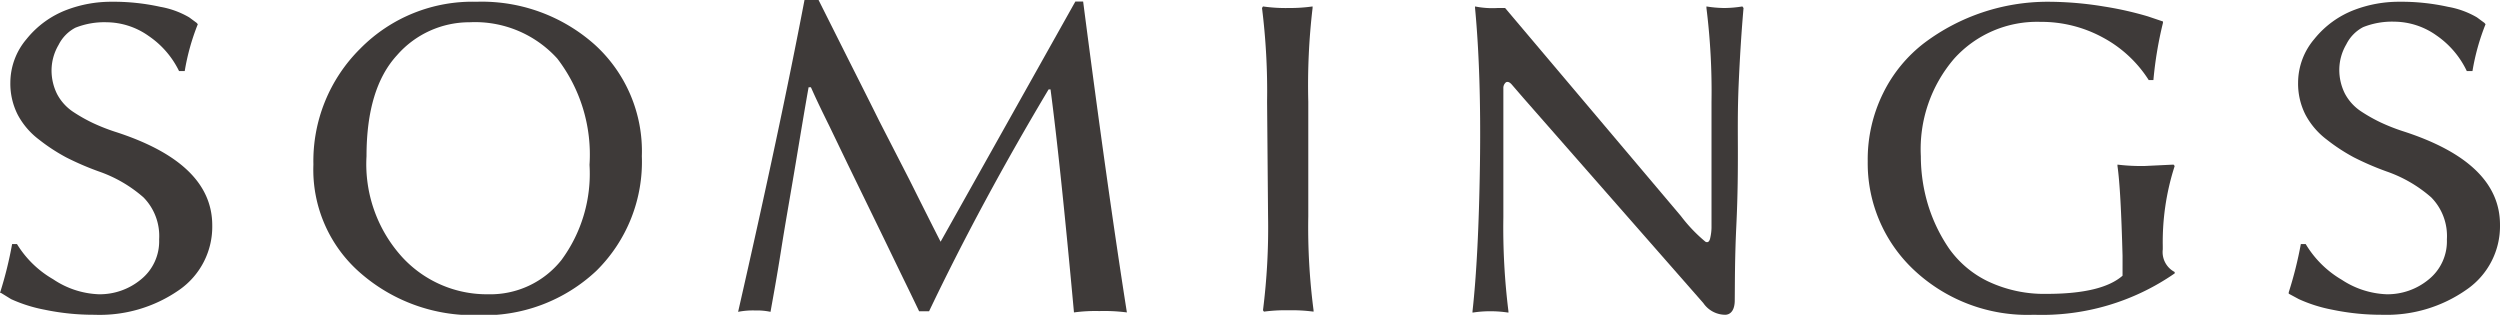 <svg xmlns="http://www.w3.org/2000/svg" viewBox="0 0 128.03 16.12"><defs><style>.cls-1{fill:#3e3a39;}</style></defs><g id="圖層_2" data-name="圖層 2"><g id="图层_1" data-name="图层 1"><path class="cls-1" d="M5.06,15.07a3.31,3.31,0,0,0,2.16-.76,2.51,2.51,0,0,0,.93-2.05,2.82,2.82,0,0,0-.8-2.15A6.88,6.88,0,0,0,5.06,8.78a14.59,14.59,0,0,1-1.67-.72A9.41,9.41,0,0,1,2,7.15,3.87,3.87,0,0,1,.91,5.88,3.51,3.51,0,0,1,.53,4.24,3.46,3.46,0,0,1,1.36,2,4.84,4.84,0,0,1,3.43.5,6.41,6.41,0,0,1,5.69.09,11.09,11.09,0,0,1,8.21.35,4.44,4.44,0,0,1,9.69.89l.38.28.06.07a11.54,11.54,0,0,0-.67,2.4l-.29,0A4.61,4.61,0,0,0,7.61,1.84a3.77,3.77,0,0,0-2.14-.7,4,4,0,0,0-1.61.28A2,2,0,0,0,3,2.3a2.59,2.59,0,0,0-.36,1.28,2.71,2.71,0,0,0,.29,1.25,2.49,2.49,0,0,0,.85.92,8.22,8.22,0,0,0,1,.56,9.93,9.93,0,0,0,1.09.43q5,1.6,5,4.8a3.94,3.94,0,0,1-1.71,3.32,7.11,7.11,0,0,1-4.32,1.26,12.27,12.27,0,0,1-2.56-.26,7.51,7.51,0,0,1-1.71-.54L.05,15,0,15A19.8,19.8,0,0,0,.62,12.5l.25,0A5.23,5.23,0,0,0,2.72,14.3,4.47,4.47,0,0,0,5.06,15.07Z"/><path class="cls-1" d="M32.87,8a7.84,7.84,0,0,1-2.33,5.87,8.41,8.41,0,0,1-6.11,2.27A8.77,8.77,0,0,1,18.48,14a7,7,0,0,1-2.43-5.57,8.1,8.1,0,0,1,2.4-5.94A8.06,8.06,0,0,1,24.4.09a8.69,8.69,0,0,1,6.05,2.19A7.37,7.37,0,0,1,32.87,8ZM24.05,1.14a4.92,4.92,0,0,0-3.72,1.69Q18.77,4.53,18.77,8a7.08,7.08,0,0,0,1.82,5.16A5.89,5.89,0,0,0,25,15.07a4.65,4.65,0,0,0,3.75-1.75,7.45,7.45,0,0,0,1.44-4.88A8.07,8.07,0,0,0,28.54,3,5.68,5.68,0,0,0,24.05,1.14Z"/><path class="cls-1" d="M41.2,0h.72l1.56,3.11c.59,1.17,1.11,2.2,1.55,3.09l1.54,3c.57,1.14,1.1,2.2,1.6,3.18L55.07.08h.4Q56.7,9.58,57.71,16a9.11,9.11,0,0,0-1.41-.07A8.21,8.21,0,0,0,55,16q-.7-7.64-1.2-11.42H53.7q-3.47,5.81-6.12,11.36h-.51q-.41-.86-.9-1.86l-.91-1.88-.92-1.89-.93-1.91-.93-1.93c-.34-.69-.66-1.34-.95-2h-.12c-.18,1-.4,2.33-.66,3.89s-.52,3-.75,4.46-.42,2.47-.54,3.15a3.29,3.29,0,0,0-.78-.07,3.92,3.92,0,0,0-.88.07Q39.94,6.6,41.2,0Z"/><path class="cls-1" d="M64.89,5.21a34.43,34.43,0,0,0-.26-4.8l.05-.08A8.16,8.16,0,0,0,66,.41,8.25,8.25,0,0,0,67.22.33l0,.08A33.82,33.82,0,0,0,67,5.21v5.87a32.83,32.83,0,0,0,.27,4.81l0,.07a8.54,8.54,0,0,0-1.28-.07,8.24,8.24,0,0,0-1.26.07l-.05-.07a33.5,33.5,0,0,0,.26-4.81Z"/><path class="cls-1" d="M75.54.41l0-.08A4.53,4.53,0,0,0,76.7.41l.38,0,9,10.65a7.89,7.89,0,0,0,1.26,1.32c.12.06.21,0,.25-.22a2.51,2.51,0,0,0,.06-.5V5.21a34.43,34.43,0,0,0-.26-4.8l0-.08a6,6,0,0,0,.92.08,5.92,5.92,0,0,0,.92-.08l.06.08c-.11,1.25-.19,2.55-.25,3.92S89,6.83,89,7.74s0,2.18-.08,3.84-.07,2.93-.08,3.8c0,.49-.2.74-.5.74a1.37,1.37,0,0,1-1.11-.6L78,5l-.57-.66c-.11-.13-.21-.17-.3-.13a.37.37,0,0,0-.14.31c0,.16,0,.45,0,.86v5.74a34.75,34.75,0,0,0,.26,4.82l0,.07a6,6,0,0,0-.92-.07,5.79,5.79,0,0,0-.92.07l0-.07q.31-2.79.38-7.47T75.54.41Z"/><path class="cls-1" d="M108.7,13.1c-.06-2.23-.14-3.76-.26-4.6l0-.07a10,10,0,0,0,1.41.07l1.46-.07.06.07a12.66,12.66,0,0,0-.61,4.12v.15a1.15,1.15,0,0,0,.61,1.16V14a11.93,11.93,0,0,1-7.21,2.12A8.49,8.49,0,0,1,98,13.81a7.49,7.49,0,0,1-2.35-5.55,7.65,7.65,0,0,1,.79-3.49,7.27,7.27,0,0,1,2.12-2.58,10.52,10.52,0,0,1,6.31-2.1,17.71,17.71,0,0,1,2.86.24A17.27,17.27,0,0,1,110,.84l.77.26,0,.07a19.63,19.63,0,0,0-.49,2.93l-.24,0a6.32,6.32,0,0,0-2.35-2.18,6.57,6.57,0,0,0-3.19-.8A5.71,5.71,0,0,0,100.08,3a7.11,7.11,0,0,0-1.71,5,8.62,8.62,0,0,0,.36,2.46,8.24,8.24,0,0,0,1.08,2.26,5.21,5.21,0,0,0,2,1.69,6.73,6.73,0,0,0,3,.64c1.89,0,3.18-.31,3.89-.93Z"/><path class="cls-1" d="M122.22,15.07a3.31,3.31,0,0,0,2.16-.76,2.51,2.51,0,0,0,.93-2.05,2.82,2.82,0,0,0-.8-2.15,6.88,6.88,0,0,0-2.29-1.33,14.59,14.59,0,0,1-1.67-.72,9.41,9.41,0,0,1-1.39-.91,3.87,3.87,0,0,1-1.09-1.27,3.51,3.51,0,0,1-.38-1.64A3.46,3.46,0,0,1,118.52,2,4.84,4.84,0,0,1,120.59.5a6.41,6.41,0,0,1,2.26-.41,11.09,11.09,0,0,1,2.52.26,4.44,4.44,0,0,1,1.48.54l.38.28.06.07a11.54,11.54,0,0,0-.67,2.4l-.29,0a4.61,4.61,0,0,0-1.56-1.83,3.77,3.77,0,0,0-2.14-.7,4,4,0,0,0-1.61.28,2,2,0,0,0-.86.88,2.59,2.59,0,0,0-.36,1.28,2.71,2.71,0,0,0,.29,1.25,2.49,2.49,0,0,0,.85.92,8.22,8.22,0,0,0,1,.56,9.93,9.93,0,0,0,1.09.43q5,1.6,5,4.8a3.94,3.94,0,0,1-1.71,3.32A7.11,7.11,0,0,1,122,16.12a12.27,12.27,0,0,1-2.56-.26,7.51,7.51,0,0,1-1.71-.54l-.52-.28,0-.07a19.8,19.8,0,0,0,.62-2.47l.25,0a5.23,5.23,0,0,0,1.85,1.83A4.47,4.47,0,0,0,122.22,15.07Z"/></g></g></svg>